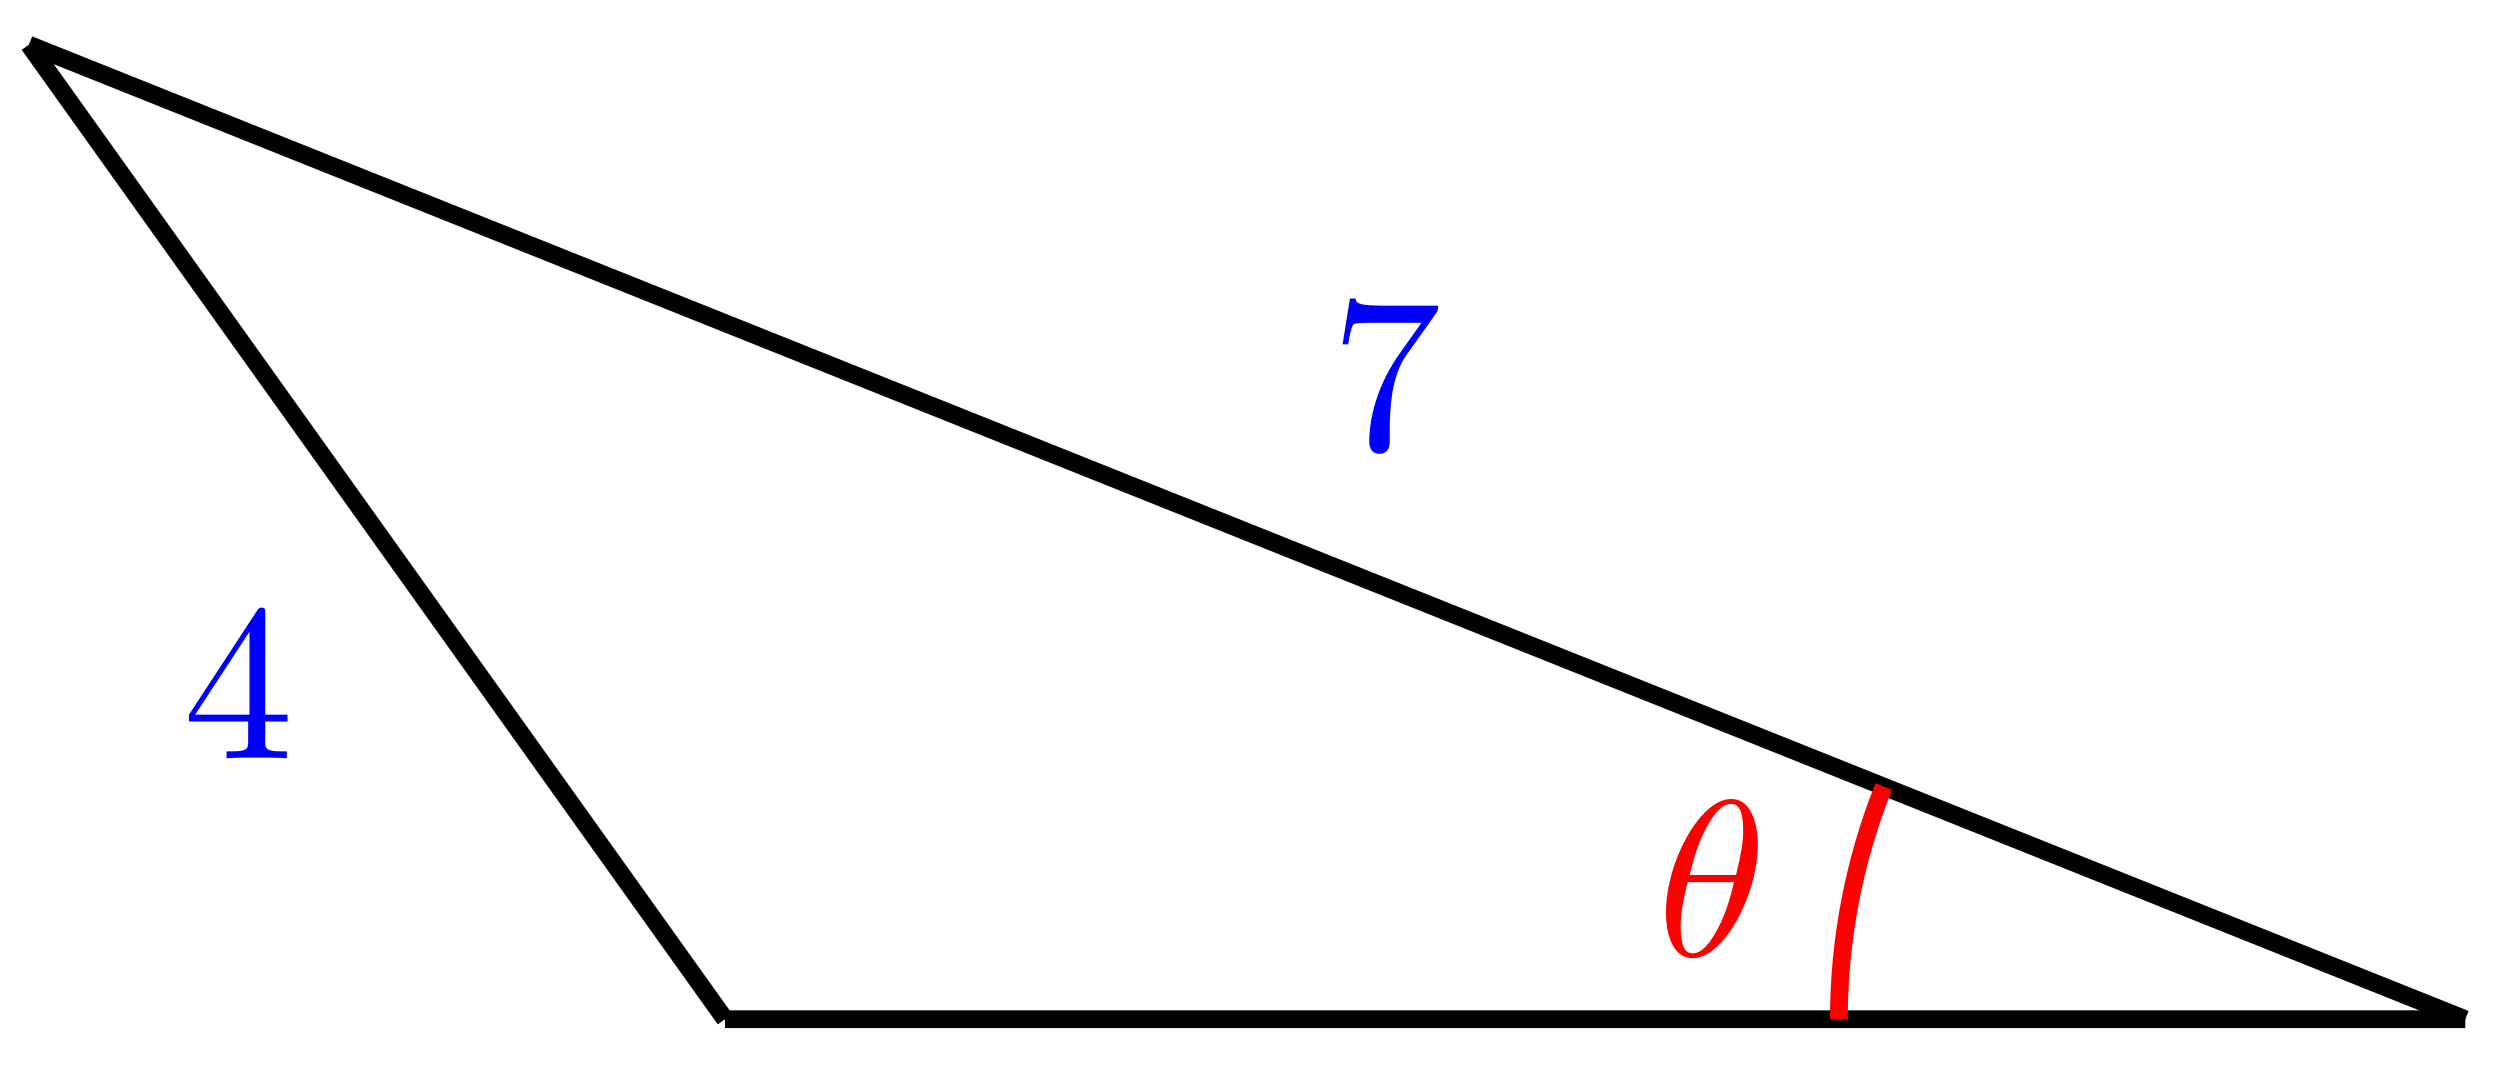 <svg xmlns="http://www.w3.org/2000/svg" xmlns:xlink="http://www.w3.org/1999/xlink" version="1.1" width="112" height="48" viewBox="0 0 112 48">
<defs>
<path id="font_1_2" d="M.476 .609C.485 .621 .485 .623 .485 .644H.242C.12 .644 .118 .657 .114 .676H.089L.056 .47H.081C.084 .486 .093 .549 .106 .561 .113 .567 .191 .567 .204 .567H.411C.4 .551 .321 .442 .299 .409 .209 .274 .176 .135 .176 .033 .176 .023 .176-.022 .222-.022 .268-.022 .268 .023 .268 .033V.084C.268 .139 .271 .194 .279 .248 .283 .271 .297 .357 .341 .419L.476 .609Z"/>
<path id="font_1_1" d="M.294 .165V.078C.294 .042 .292 .031 .218 .031H.197V0C.238 .003 .29 .003 .332 .003 .374 .003 .427 .003 .468 0V.031H.447C.373 .031 .371 .042 .371 .078V.165H.471V.196H.371V.651C.371 .671 .371 .677 .355 .677 .346 .677 .343 .677 .335 .665L.028 .196V.165H.294M.3 .196H.056L.3 .569V.196Z"/>
<path id="font_2_1" d="M.455 .5C.455 .566 .437 .705 .335 .705 .196 .705 .042 .423 .042 .194 .042 .1 .071-.011 .162-.011 .303-.011 .455 .276 .455 .5M.148 .363C.165 .427 .185 .507 .225 .578 .252 .627 .289 .683 .334 .683 .383 .683 .389 .619 .389 .562 .389 .513 .381 .462 .357 .363H.148M.348 .331C.337 .285 .316 .2 .278 .128 .243 .06 .205 .011 .162 .011 .129 .011 .108 .04 .108 .133 .108 .175 .114 .233 .14 .331H.348Z"/>
</defs>
<path transform="matrix(1,0,0,-1,32.481,45.661)" stroke-width=".797" stroke-linecap="butt" stroke-miterlimit="10" stroke-linejoin="miter" fill="none" stroke="#000000" d="M77.965 0-31.186 43.66"/>
<use data-text="7" xlink:href="#font_1_2" transform="matrix(9.963,0,0,-9.963,59.59,20.11)" fill="#0000ff"/>
<path transform="matrix(1,0,0,-1,32.481,45.661)" stroke-width=".797" stroke-linecap="butt" stroke-miterlimit="10" stroke-linejoin="miter" fill="none" stroke="#000000" d="M0 0-31.186 43.66"/>
<use data-text="4" xlink:href="#font_1_1" transform="matrix(9.963,0,0,-9.963,8.188,33.969)" fill="#0000ff"/>
<path transform="matrix(1,0,0,-1,32.481,45.661)" stroke-width=".797" stroke-linecap="butt" stroke-miterlimit="10" stroke-linejoin="miter" fill="none" stroke="#000000" d="M77.965 0H0"/>
<path transform="matrix(1,0,0,-1,32.481,45.661)" stroke-width=".797" stroke-linecap="butt" stroke-miterlimit="10" stroke-linejoin="miter" fill="none" stroke="#ff0000" d="M49.901 0C49.901 3.569 50.585 7.109 51.91 10.422"/>
<use data-text="&#x03b8;" xlink:href="#font_2_1" transform="matrix(9.963,0,0,-9.963,74.218,42.818)" fill="#ff0000"/>
</svg>
